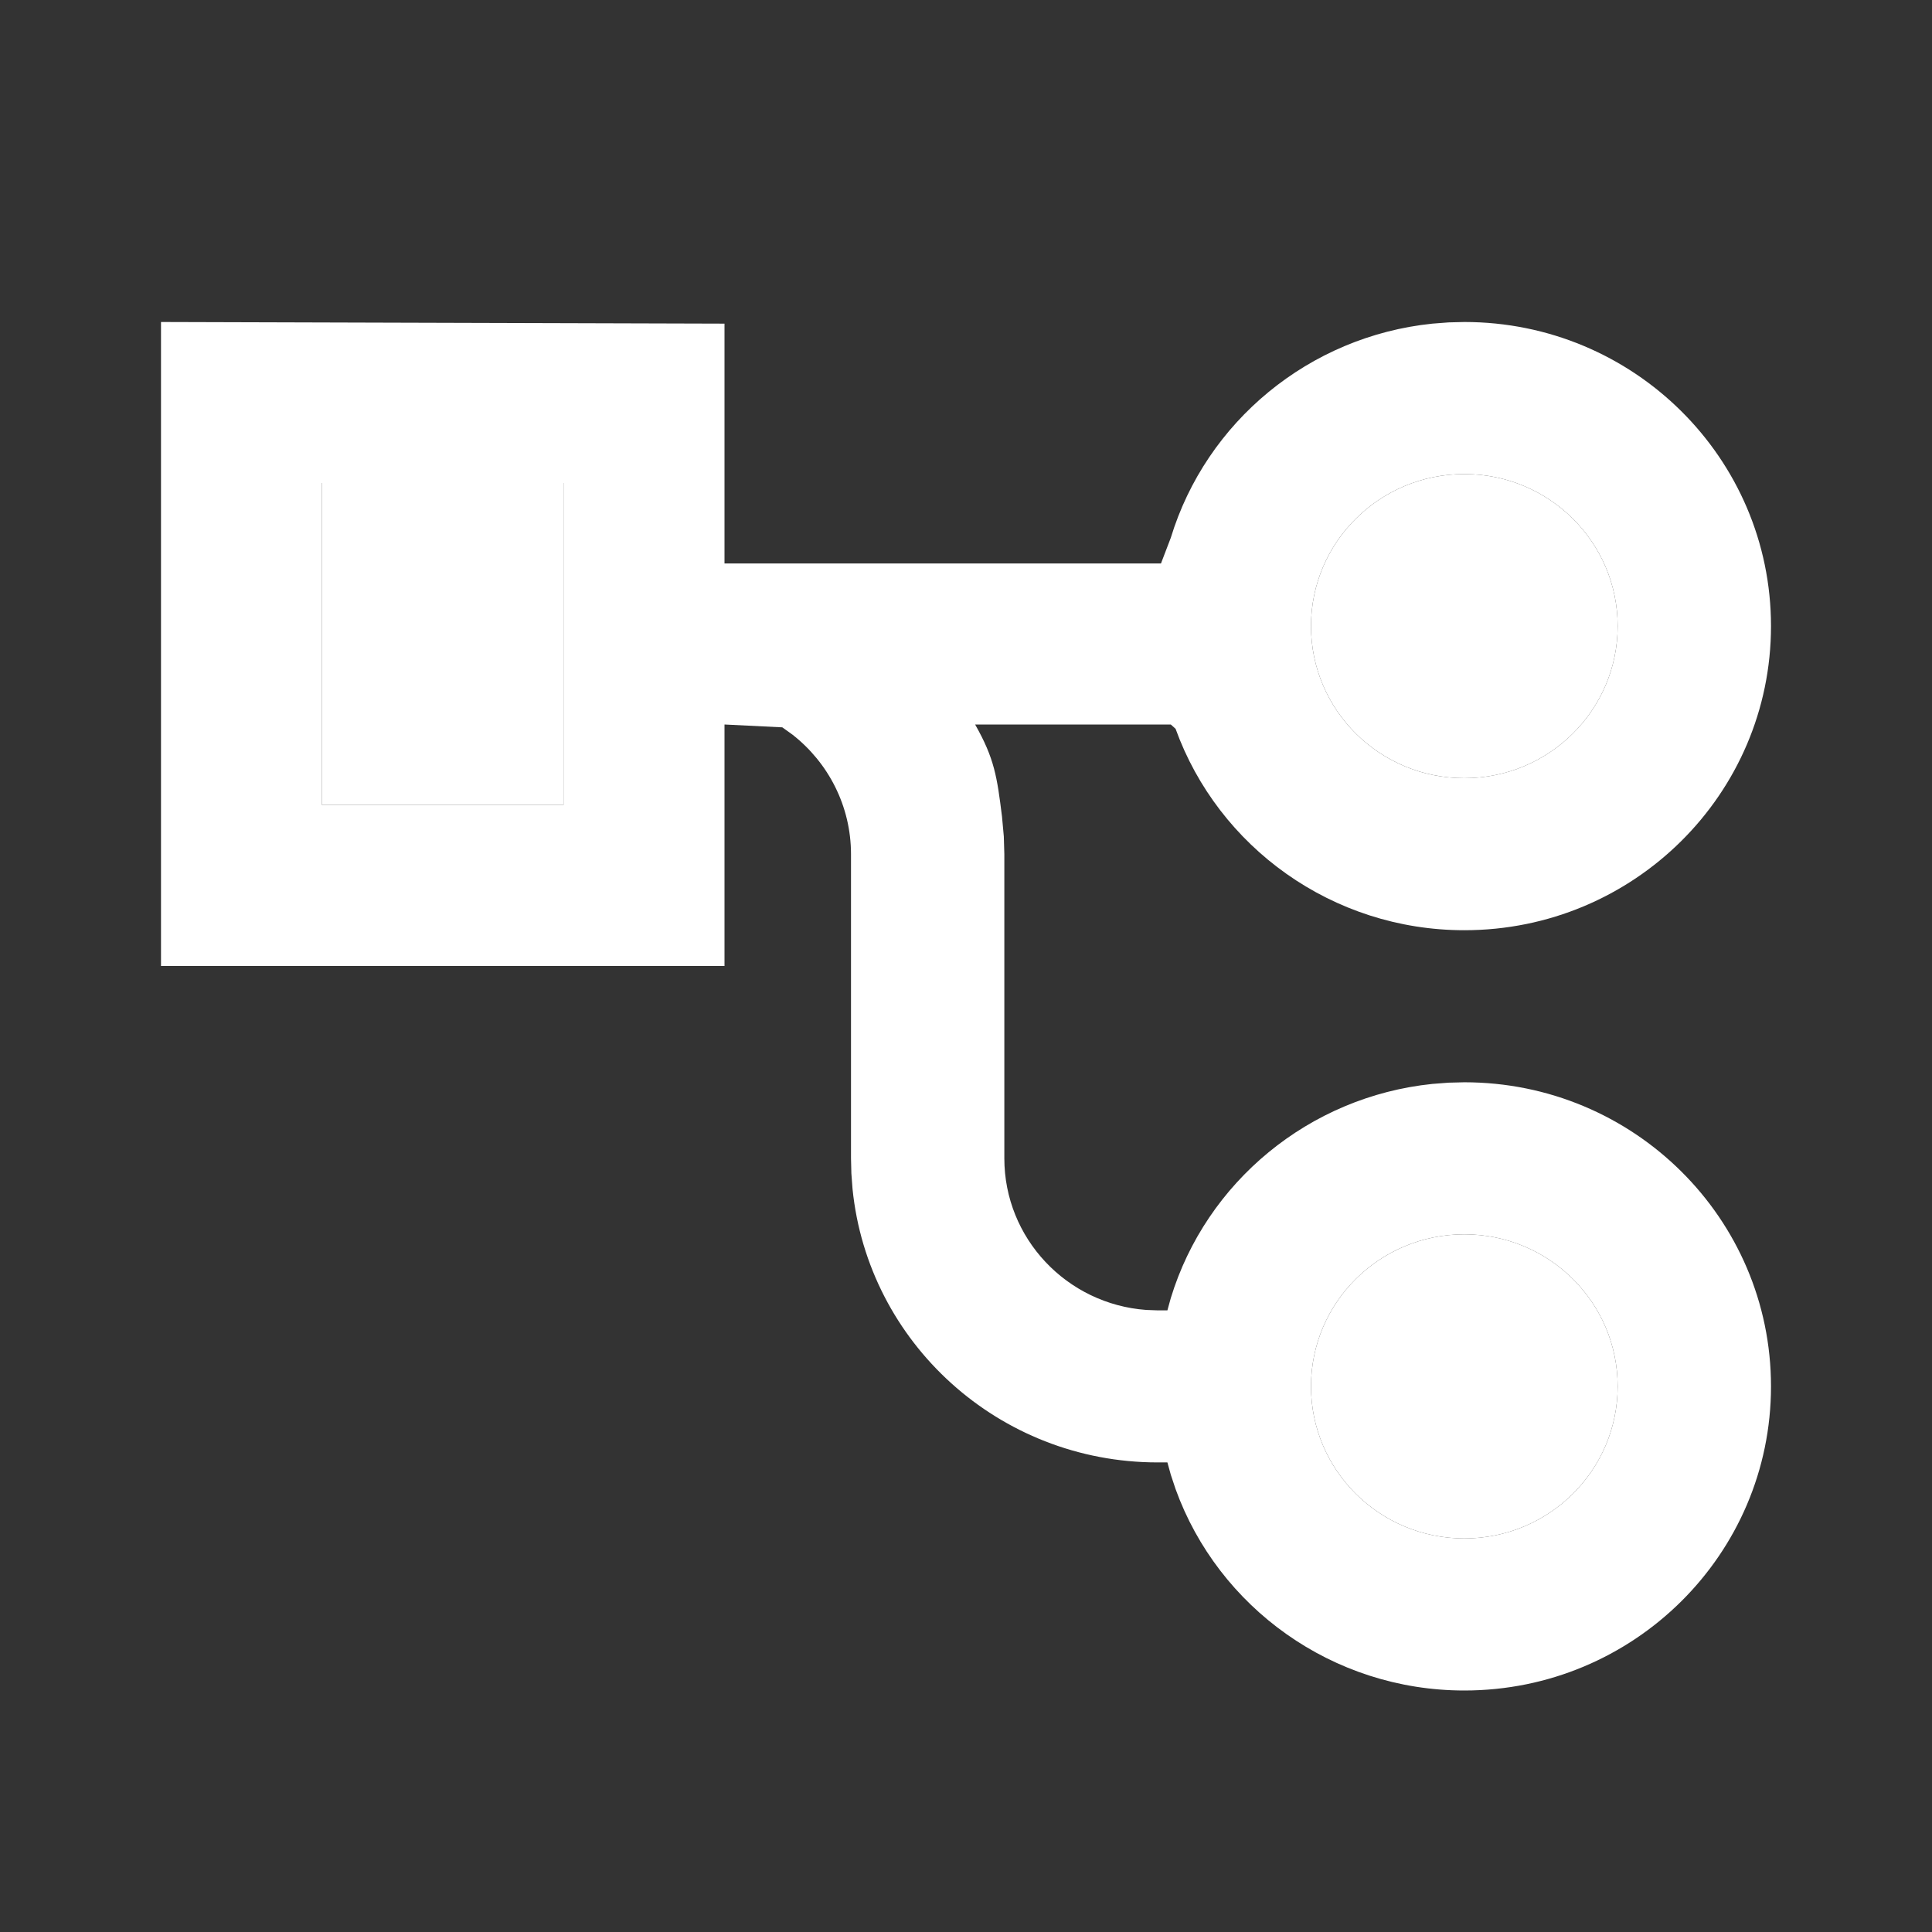 <svg width="512" height="512" viewBox="0 0 512 512" fill="none" xmlns="http://www.w3.org/2000/svg">
<rect x="0" y="0" width="512" height="512" fill="#333333" stroke="none"/>
<path fill-rule="evenodd" clip-rule="evenodd" d="M192 85.767V149.333H307.667L310.273 142.519C319.65 111.779 346.919 89.134 379.599 85.767L383.891 85.438L388.063 85.333C432.948 85.333 469.333 121.416 469.333 165.926C469.333 210.436 432.948 246.518 388.063 246.518C353.095 246.518 322.86 224.489 311.539 193.138L310.273 192H309.374H258.418C263.556 201.044 264.234 205.911 265.542 216.405L266.023 221.69L266.159 226.37V306.963C266.159 328.206 282.735 345.61 303.761 347.148L306.794 347.259H309.374L310.273 344C319.65 313.261 346.919 290.615 379.599 287.248L383.891 286.919L388.063 286.814C432.948 286.814 469.333 322.897 469.333 367.407C469.333 411.917 432.948 448 388.063 448C353.095 448 322.86 425.97 311.539 394.62L310.273 390.814L309.374 387.555H306.794C264.674 387.555 230.038 355.78 225.931 315.084L225.623 310.985L225.524 306.963V226.37C225.524 213.626 219.511 202.105 209.998 194.676L207.318 192.753L192 192V256H42.667V85.333L192 85.767ZM388.063 327.111C365.621 327.111 347.429 345.152 347.429 367.407C347.429 389.662 365.621 407.703 388.063 407.703C410.506 407.703 428.698 389.662 428.698 367.407C428.698 345.152 410.506 327.111 388.063 327.111ZM149.333 128H85.333V213.333H149.333V128ZM388.063 125.629C365.621 125.629 347.429 143.671 347.429 165.926C347.429 188.181 365.621 206.222 388.063 206.222C410.506 206.222 428.698 188.181 428.698 165.926C428.698 143.671 410.506 125.629 388.063 125.629Z" fill="white"/>
<path d="M149.333 128H85.333V213.333H149.333V128Z" fill="white"/>
<path d="M388.063 125.629C365.621 125.629 347.429 143.671 347.429 165.926C347.429 188.181 365.621 206.222 388.063 206.222C410.506 206.222 428.698 188.181 428.698 165.926C428.698 143.671 410.506 125.629 388.063 125.629Z" fill="white"/>
<path d="M388.063 327.111C365.621 327.111 347.429 345.152 347.429 367.407C347.429 389.662 365.621 407.703 388.063 407.703C410.506 407.703 428.698 389.662 428.698 367.407C428.698 345.152 410.506 327.111 388.063 327.111Z" fill="white"/>
</svg>
